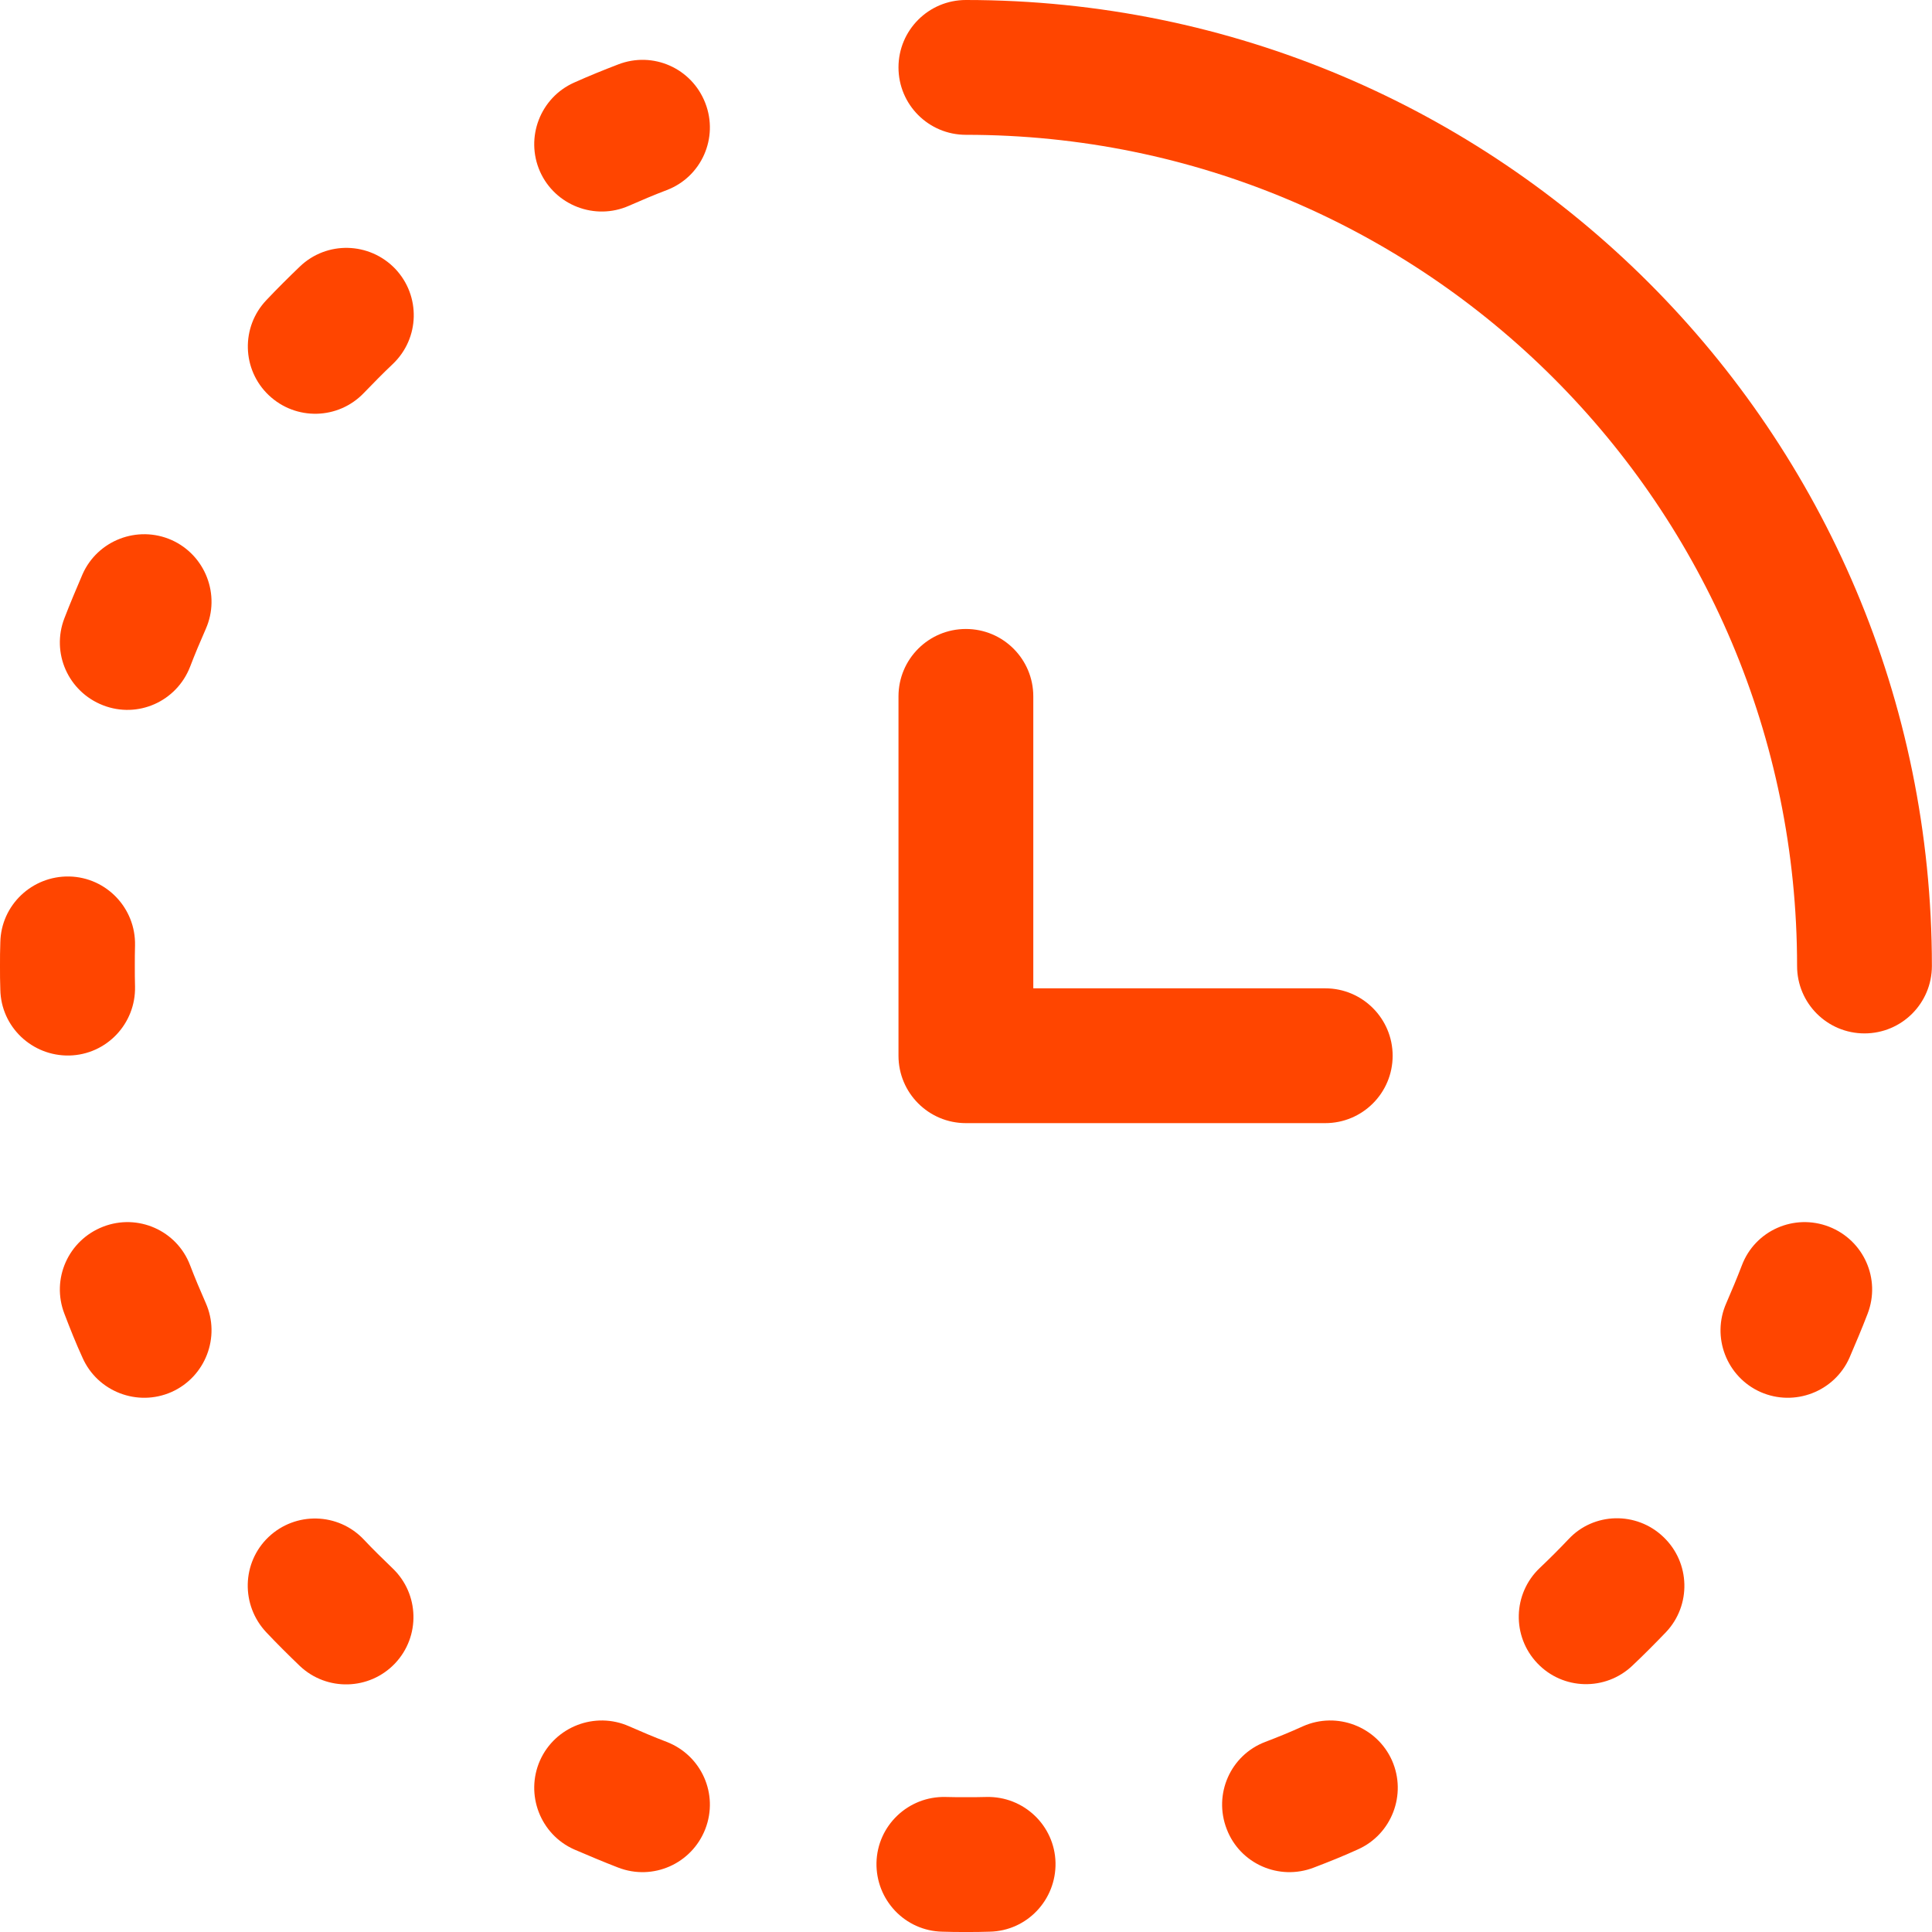<svg width="18" height="18" viewBox="0 0 18 18" fill="none" xmlns="http://www.w3.org/2000/svg">
<g id="Group">
<path id="Vector" fill-rule="evenodd" clip-rule="evenodd" d="M8.999 1.256C13.277 1.256 16.743 4.722 16.743 9C16.743 9.347 17.024 9.628 17.371 9.628C17.718 9.628 17.999 9.347 17.999 9C17.999 4.029 13.97 0 8.999 0C8.652 0 8.371 0.281 8.371 0.628C8.371 0.975 8.652 1.256 8.999 1.256Z" fill="#FF4500"/>
<path id="Vector_2" fill-rule="evenodd" clip-rule="evenodd" d="M8.999 5.86C9.346 5.86 9.627 6.141 9.627 6.488V9.208H12.347C12.694 9.208 12.975 9.49 12.975 9.836C12.975 10.183 12.694 10.464 12.347 10.464H8.999C8.652 10.464 8.371 10.183 8.371 9.836V6.488C8.371 6.141 8.652 5.86 8.999 5.86Z" fill="#FF4500"/>
<path id="Vector_3" fill-rule="evenodd" clip-rule="evenodd" d="M6.571 0.96C6.697 1.284 6.536 1.648 6.212 1.771C6.094 1.816 5.976 1.866 5.86 1.917C5.544 2.057 5.172 1.914 5.031 1.598C4.891 1.281 5.034 0.909 5.35 0.769C5.486 0.708 5.622 0.653 5.76 0.6C6.084 0.475 6.445 0.635 6.571 0.96ZM3.682 2.504C3.921 2.756 3.911 3.152 3.66 3.391C3.567 3.479 3.479 3.569 3.391 3.66C3.152 3.911 2.756 3.921 2.504 3.682C2.253 3.444 2.243 3.047 2.482 2.796C2.582 2.69 2.688 2.585 2.793 2.484C3.044 2.243 3.441 2.253 3.682 2.504ZM1.598 5.031C1.914 5.172 2.057 5.544 1.917 5.86C1.866 5.976 1.816 6.094 1.771 6.212C1.645 6.536 1.284 6.697 0.96 6.571C0.636 6.445 0.475 6.084 0.6 5.76C0.653 5.622 0.711 5.486 0.769 5.35C0.909 5.034 1.281 4.891 1.598 5.031ZM0.646 8.166C0.992 8.174 1.266 8.462 1.258 8.809C1.256 8.872 1.256 8.937 1.256 9C1.256 9.063 1.256 9.128 1.258 9.191C1.266 9.538 0.992 9.826 0.646 9.834C0.299 9.841 0.01 9.568 0.003 9.221C-3.83654e-08 9.148 0 9.073 0 9C0 8.927 -3.83654e-08 8.852 0.003 8.779C0.01 8.432 0.299 8.159 0.646 8.166ZM17.041 11.429C17.364 11.555 17.525 11.916 17.4 12.24C17.347 12.379 17.289 12.514 17.231 12.65C17.091 12.966 16.719 13.109 16.402 12.969C16.086 12.828 15.943 12.456 16.084 12.14C16.134 12.024 16.184 11.906 16.229 11.788C16.352 11.464 16.716 11.303 17.041 11.429ZM0.96 11.429C1.284 11.303 1.648 11.464 1.771 11.788C1.816 11.906 1.866 12.024 1.917 12.14C2.057 12.456 1.914 12.828 1.598 12.969C1.281 13.109 0.909 12.966 0.769 12.65C0.708 12.517 0.653 12.379 0.6 12.24C0.475 11.916 0.636 11.555 0.96 11.429ZM15.498 14.32C15.749 14.559 15.759 14.956 15.521 15.207C15.42 15.312 15.315 15.418 15.209 15.518C14.958 15.757 14.561 15.747 14.323 15.496C14.084 15.245 14.094 14.848 14.345 14.609C14.438 14.521 14.526 14.433 14.614 14.34C14.848 14.089 15.247 14.079 15.498 14.32ZM2.502 14.32C2.753 14.082 3.15 14.091 3.389 14.343C3.476 14.436 3.567 14.524 3.657 14.611C3.908 14.85 3.918 15.247 3.68 15.498C3.441 15.749 3.044 15.759 2.793 15.521C2.688 15.42 2.582 15.315 2.482 15.209C2.243 14.956 2.251 14.559 2.502 14.32ZM5.031 16.402C5.172 16.086 5.544 15.943 5.86 16.083C5.976 16.134 6.094 16.184 6.212 16.229C6.536 16.355 6.697 16.716 6.571 17.041C6.445 17.364 6.084 17.525 5.76 17.4C5.622 17.347 5.486 17.289 5.35 17.231C5.034 17.091 4.891 16.719 5.031 16.402ZM12.969 16.402C13.109 16.719 12.966 17.091 12.65 17.231C12.517 17.292 12.379 17.347 12.24 17.4C11.916 17.525 11.552 17.364 11.429 17.041C11.303 16.716 11.464 16.352 11.788 16.229C11.906 16.184 12.024 16.136 12.14 16.083C12.456 15.943 12.828 16.086 12.969 16.402ZM8.166 17.354C8.174 17.008 8.462 16.734 8.809 16.742C8.872 16.744 8.937 16.744 9 16.744C9.063 16.744 9.128 16.744 9.191 16.742C9.538 16.734 9.826 17.008 9.834 17.354C9.841 17.701 9.568 17.99 9.221 17.997C9.148 18 9.073 18 9 18C8.927 18 8.852 18 8.779 17.997C8.432 17.99 8.159 17.701 8.166 17.354Z" fill="#FF4500"/>
</g>
</svg>
